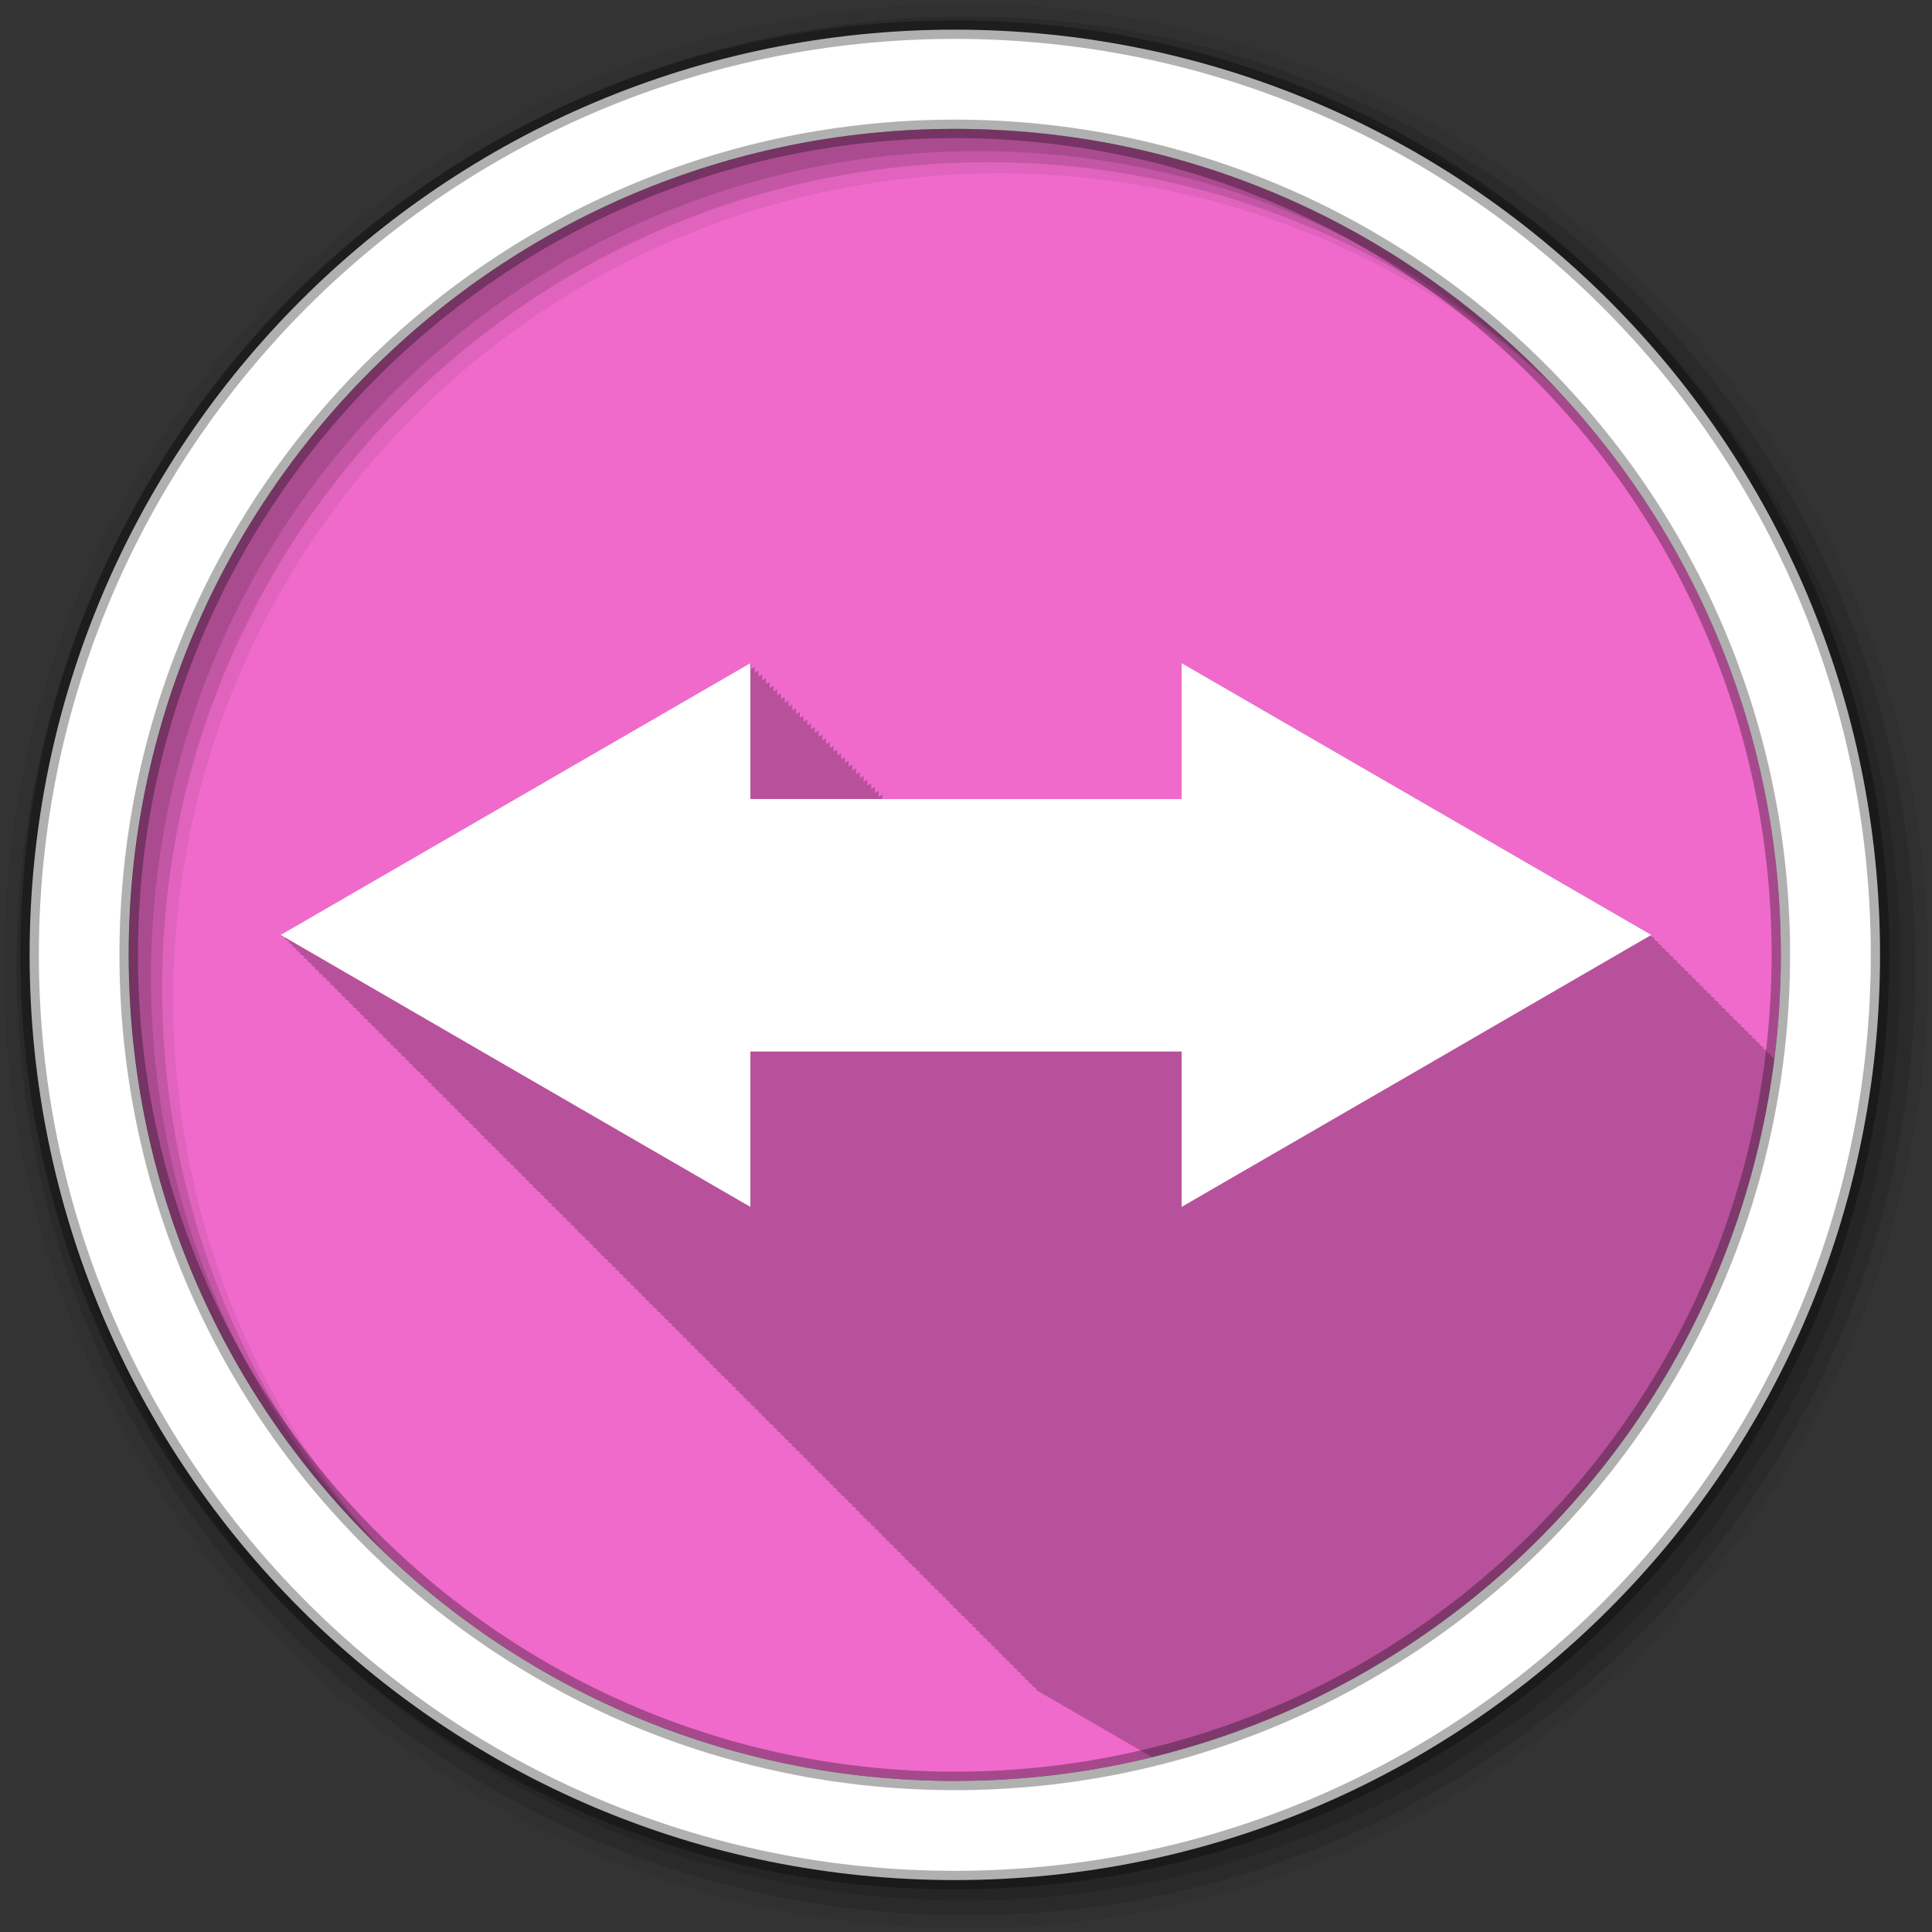 <svg height="512" viewBox="0 0 512 512" width="512" xmlns="http://www.w3.org/2000/svg">
 <rect x="0" y="0" width="512" height="512" fill="#333333" stroke="none"/>
 <g fill-rule="evenodd">
  <path d="m471.95 253.05c0 120.9-98.01 218.9-218.9 218.9-120.9 0-218.9-98.01-218.9-218.9 0-120.9 98.01-218.9 218.9-218.9 120.9 0 218.9 98.01 218.9 218.9" fill="#f06acb"/>
  <path d="m198.88 175.75l-62.25 36-62.25 36 1.375.781-.375.219 1.375.781-.375.219s1.287.748 1.344.781l-.375.219s1.316.747 1.375.781l-.375.219s1.287.748 1.344.781l-.344.188s1.316.747 1.375.781l-.375.219s1.316.747 1.375.781l-.375.219s1.316.747 1.375.781l-.375.219s1.287.748 1.344.781l-.375.219s1.316.747 1.375.781l-.375.219s1.287.748 1.344.781l-.344.188s1.316.747 1.375.781l-.375.219s1.316.747 1.375.781l-.375.219s1.316.747 1.375.781l-.375.219s1.316.747 1.375.781l-.375.219s1.286.748 1.344.781l-.375.219s1.287.748 1.344.781l-.344.188s1.316.747 1.375.781l-.375.219s1.316.747 1.375.781l-.375.219c.001 0 1.316.747 1.375.781l-.375.219c.001 0 1.316.747 1.375.781l-.375.219c.001 0 1.286.748 1.344.781l-.375.219c.001 0 1.316.747 1.375.781l-.375.219c.001 0 1.286.748 1.344.781l-.344.188c.001 0 1.316.747 1.375.781l-.375.219c.001 0 1.316.747 1.375.781l-.375.219c.001 0 1.316.747 1.375.781l-.375.219c.001 0 1.286.748 1.344.781l-.375.219c.001 0 1.315.747 1.375.781l-.375.219c.001 0 1.286.748 1.344.781l-.344.188c.001 0 1.315.747 1.375.781l-.375.219c.001 0 1.315.747 1.375.781l-.375.219c.001 0 1.315.747 1.375.781l-.375.219c.001.001 1.315.747 1.375.781l-.375.219c.001.001 1.286.748 1.344.781l-.375.219c.001.001 1.286.748 1.344.781l-.344.188c.001.001 1.315.747 1.375.781l-.375.219c.001.001 1.315.747 1.375.781l-.375.219c.001.001 1.315.747 1.375.781l-.375.219c.001.001 1.315.747 1.375.781l-.375.219c.001.001 1.286.748 1.344.781l-.375.219c.001.001 1.286.748 1.344.781l-.344.188c.001.001 1.315.747 1.375.781l-.375.219c.001.001 1.315.747 1.375.781l-.375.219c.001.001 1.315.747 1.375.781l-.375.219 1.375.781-.375.219 1.344.781-.375.219 1.375.781-.375.219 1.344.781-.344.188 1.375.781-.375.219c.001.001 1.315.746 1.375.781l-.375.219c.001.001 1.315.746 1.375.781l-.375.219c.001.001 1.286.748 1.344.781l-.375.219c.001.001 1.315.746 1.375.781-.005.003-.375.219-.375.219.001.001 1.286.748 1.344.781l-.344.188c.001.001 1.315.746 1.375.781l-.375.219c.001.001 1.315.746 1.375.781l-.375.219 1.375.781c-.005.003-.375.219-.375.219l1.375.781c-.005.003-.375.219-.375.219l1.344.781c-.005.003-.375.219-.375.219l1.344.781c-.004.002-.344.188-.344.188l1.375.781c-.005.003-.375.219-.375.219.002.001 1.315.746 1.375.781-.005.003-.375.219-.375.219.002.001 1.315.746 1.375.781l-.375.219c.002.001 1.315.746 1.375.781l-.375.219c.002.001 1.285.747 1.344.781l-.375.219c.002.001 1.315.746 1.375.781l-.375.219c.002.001 1.285.747 1.344.781l-.344.188c.002.001 1.315.746 1.375.781l-.375.219c.002.001 1.315.746 1.375.781l-.375.219c.002.001 1.314.746 1.375.781-.005.003-.375.219-.375.219l1.344.781-.375.219 1.375.781c-.005.003-.375.219-.375.219l1.344.781c-.004.002-.344.188-.344.188l1.375.781c-.005.003-.375.219-.375.219.002.001 1.314.746 1.375.781-.005.003-.375.219-.375.219.002.001 1.314.746 1.375.781-.005.003-.375.219-.375.219.002.001 1.314.746 1.375.781-.005.003-.375.219-.375.219.002.001 1.285.747 1.344.781-.005.003-.375.219-.375.219.002.001 1.285.747 1.344.781-.004.002-.344.188-.344.188.002.001 1.314.746 1.375.781-.005.003-.375.219-.375.219.002.001 1.314.746 1.375.781-.005.003-.375.219-.375.219.002.001 1.314.746 1.375.781-.005.003-.375.219-.375.219.002.001 1.314.746 1.375.781-.005.003-.375.219-.375.219.002.001 1.285.747 1.344.781-.005.003-.375.219-.375.219.002.001 1.285.747 1.344.781-.004.002-.344.188-.344.188.002.001 1.314.746 1.375.781-.005.003-.375.219-.375.219.002.001 1.314.746 1.375.781-.005.003-.375.219-.375.219.002.001 1.314.746 1.375.781-.005.003-.375.219-.375.219.002.001 1.314.746 1.375.781-.005.003-.375.219-.375.219.002.001 1.285.747 1.344.781-.005.003-.375.219-.375.219.002.001 1.314.746 1.375.781-.005.003-.375.219-.375.219.002.001 1.285.747 1.344.781-.004.002-.344.188-.344.188.002.001 1.314.746 1.375.781-.005.003-.375.219-.375.219.002.001 1.314.746 1.375.781-.005.003-.375.219-.375.219.003.001 1.314.746 1.375.781-.005.003-.375.219-.375.219.002.001 1.285.747 1.344.781-.005.003-.375.219-.375.219.003.001 1.314.746 1.375.781l-.375.219c.003.001 1.285.747 1.344.781l-.344.188c.003.002 1.314.746 1.375.781l-.375.219c.003.002 1.314.746 1.375.781l-.375.219c.003.002 1.314.746 1.375.781l-.375.219c.003.002 1.314.746 1.375.781l-.375.219c.003.002 1.284.747 1.344.781l-.375.219c.003.002 1.284.747 1.344.781l-.344.188c.003.002 1.314.746 1.375.781-.005.003-.375.219-.375.219.003.002 1.314.746 1.375.781-.005.003-.375.219-.375.219.003.002 1.314.746 1.375.781-.005.003-.375.219-.375.219l1.375.781c-.005.003-.375.219-.375.219l1.344.781c-.005.003-.375.219-.375.219l1.375.781c-.005.003-.375.219-.375.219l1.344.781c-.004.002-.344.188-.344.188l1.375.781c-.005.003-.375.219-.375.219l1.375.781c-.005.003-.375.219-.375.219l1.375.781c-.005.003-.375.219-.375.219l1.344.781c-.005.003-.375.219-.375.219l1.375.781c-.005.003-.375.219-.375.219l1.344.781c-.004.002-.344.188-.344.188l1.375.781c-.005.003-.375.219-.375.219l1.375.781c-.005.003-.375.219-.375.219.003.002 1.313.745 1.375.781-.005.003-.375.219-.375.219l1.375.781c-.005.003-.375.219-.375.219.003.002 1.284.747 1.344.781-.005.003-.375.219-.375.219.003.002 1.284.747 1.344.781-.004.002-.344.188-.344.188.003.002 1.313.745 1.375.781-.005.003-.375.219-.375.219.003.002 1.313.745 1.375.781l-.375.219c.003.002 1.313.745 1.375.781l-.375.219c.003.002 1.313.745 1.375.781l-.375.219c.003.002 1.284.747 1.344.781-.005.003-.375.219-.375.219.003.002 1.284.747 1.344.781-.004.002-.344.188-.344.188.003.002 1.313.745 1.375.781-.005.003-.375.219-.375.219.003.002 1.313.745 1.375.781-.005.003-.375.219-.375.219.004.002 1.313.745 1.375.781-.005.003-.375.219-.375.219.004.002 1.313.745 1.375.781-.005.003-.375.219-.375.219.003.002 1.284.746 1.344.781-.005.003-.375.219-.375.219.004.002 1.313.745 1.375.781l-.375.219c.004.002 1.284.746 1.344.781l-.344.188c.004.002 1.313.745 1.375.781l-.375.219c.004.002 1.313.745 1.375.781l-.375.219c.004.002 1.313.745 1.375.781-.005.003-.375.219-.375.219.004.002 1.284.746 1.344.781-.005.003-.375.219-.375.219.004.002 1.313.745 1.375.781-.005.003-.375.219-.375.219.004.002 1.284.746 1.344.781-.004.002-.344.188-.344.188.004.002 1.313.745 1.375.781-.005.003-.375.219-.375.219l1.375.781c-.005.003-.375.219-.375.219l1.375.781c-.005.003-.375.219-.375.219l1.375.781c-.005.003-.375.219-.375.219l1.344.781c-.005.003-.375.219-.375.219l1.344.781c-.004.002-.344.188-.344.188l1.375.781c-.005.003-.375.219-.375.219l1.375.781c-.005.003-.375.219-.375.219l1.375.781c-.005.003-.375.219-.375.219l1.375.781c-.005.003-.375.219-.375.219l1.344.781c-.005.003-.375.219-.375.219l1.344.781c-.004.002-.344.188-.344.188v.031l1.344.781c-.004.002-.344.188-.344.188l1.375.781c-.005.003-.375.219-.375.219l1.375.781c-.005.003-.375.219-.375.219l1.375.781c-.005.003-.375.219-.375.219l1.344.781c-.005.003-.375.219-.375.219l1.375.781c-.005.003-.375.219-.375.219l1.344.781c-.004.002-.344.188-.344.188l1.375.781-.375.219 1.375.781-.375.219 1.375.781-.375.219 1.375.781-.375.219 1.344.781c-.005.003-.375.219-.375.219l1.344.781c-.004.002-.344.188-.344.188l1.375.781c-.005.003-.375.219-.375.219l1.375.781c-.005.003-.375.219-.375.219l1.375.781c-.005.003-.375.219-.375.219.005.003 1.312.745 1.375.781-.005.003-.375.219-.375.219l1.344.781-.375.219 1.344.781-.344.188 1.375.781-.375.219 1.375.781c-.005.003-.375.219-.375.219l1.375.781c-.005.003-.375.219-.375.219l1.375.781c-.005.003-.375.219-.375.219l1.344.781c-.005.003-.375.219-.375.219l1.375.781c-.005.003-.375.219-.375.219l1.344.781c-.004.002-.344.188-.344.188l1.375.781c-.005.003-.375.219-.375.219l1.375.781c-.005.003-.375.219-.375.219l1.375.781c-.005.003-.375.219-.375.219l1.344.781c-.005.003-.375.219-.375.219l1.375.781c-.005.003-.375.219-.375.219l1.344.781c-.004.002-.344.188-.344.188l1.375.781c-.005.003-.375.219-.375.219l1.375.781c-.005.003-.375.219-.375.219l1.375.781c-.005.003-.375.219-.375.219l1.375.781c-.005.003-.375.219-.375.219l1.344.781c-.005.003-.375.219-.375.219l1.344.781c-.004.002-.344.188-.344.188l1.375.781c-.005.003-.375.219-.375.219l1.375.781c-.005.003-.375.219-.375.219l1.375.781c-.005.003-.375.219-.375.219l1.375.781c-.005.003-.375.219-.375.219l1.344.781c-.005.003-.375.219-.375.219l1.344.781c-.004.002-.344.188-.344.188v.031l1.344.781c-.004.002-.344.188-.344.188l1.375.781-.375.219 30.906 17.906c86.91-21.283 153.45-94.43 164.91-184.78-.016-.009-.09-.06-.094-.063.001-.001.072-.032.125-.063.012-.093.02-.188.031-.281-.298-.169-1.106-.627-1.156-.656.005-.003.375-.219.375-.219-.001 0-1.315-.747-1.375-.781.005-.003.375-.219.375-.219-.001 0-1.315-.747-1.375-.781.005-.003.375-.219.375-.219-.001 0-1.286-.748-1.344-.781.004-.002.344-.188.344-.188-.001 0-1.286-.748-1.344-.781.005-.003.375-.219.375-.219l-1.375-.781c.005-.003.375-.219.375-.219l-1.375-.781c.005-.003.375-.219.375-.219l-1.375-.781c.005-.003.375-.219.375-.219-.001 0-1.316-.747-1.375-.781.005-.003.375-.219.375-.219-.001 0-1.286-.748-1.344-.781.004-.002.344-.188.344-.188-.001 0-1.286-.748-1.344-.781.005-.003.375-.219.375-.219-.001 0-1.316-.747-1.375-.781.005-.003.375-.219.375-.219-.001 0-1.316-.747-1.375-.781.005-.003.375-.219.375-.219-.001 0-1.316-.747-1.375-.781.005-.003.375-.219.375-.219s-1.316-.747-1.375-.781c.005-.003.375-.219.375-.219s-1.316-.747-1.375-.781c.005-.003.375-.219.375-.219s-1.258-.719-1.313-.75c.004-.002.344-.219.344-.219s-1.316-.747-1.375-.781l.375-.219s-1.316-.747-1.375-.781c.005-.003.375-.219.375-.219s-1.316-.747-1.375-.781c.005-.003.375-.219.375-.219s-1.316-.747-1.375-.781c.005-.003.375-.219.375-.219s-1.316-.747-1.375-.781c.005-.003.375-.219.375-.219s-1.287-.748-1.344-.781c.004-.002.344-.188.344-.188s-1.287-.748-1.344-.781c.005-.003.375-.219.375-.219s-1.316-.747-1.375-.781c.005-.003.375-.219.375-.219s-1.316-.747-1.375-.781c.005-.003.375-.219.375-.219s-1.316-.747-1.375-.781c.005-.003.375-.219.375-.219s-1.316-.747-1.375-.781c.005-.003.375-.219.375-.219s-1.287-.748-1.344-.781c.004-.002.344-.188.344-.188s-1.287-.748-1.344-.781c.005-.003.375-.219.375-.219s-1.316-.747-1.375-.781c.005-.003.375-.219.375-.219s-1.316-.747-1.375-.781c.005-.003.375-.219.375-.219s-1.316-.747-1.375-.781l.375-.219-62.25-36-62.25-36v36h-78.29v-.188l-.313.188h-.688v-1.188l-1 .594v-1.594l-1 .594v-1.59l-.969.563v-1.56l-1 .594v-1.59l-1 .594v-1.59l-1 .594v-1.59l-1 .594v-1.59l-1 .594v-1.59l-1 .594v-1.563l-.969.563v-1.563l-1 .594v-1.594l-1 .594v-1.594l-1 .594v-1.594l-1 .594v-1.594l-1 .594v-1.563l-.969.563v-1.563l-1 .594v-1.594l-1 .594v-1.594l-1 .594v-1.594l-1 .594v-1.594l-1 .594v-1.563l-.969.563v-1.563l-1 .594v-1.594l-1 .594v-1.594l-1 .594v-1.594l-1 .594v-1.594l-1 .594v-1.563l-1 .594v-1.594l-.969.563v-1.563l-1 .594v-1.594l-1 .594v-1.594l-1 .594v-1.594l-1 .594v-1.594l-1 .594v-1.563l-.969.563v-1.563" fill-opacity=".235"/>
  <path d="m256 1c-140.83 0-255 114.17-255 255s114.17 255 255 255 255-114.17 255-255-114.17-255-255-255m8.827 44.931c120.9 0 218.9 98 218.9 218.9s-98 218.9-218.9 218.9-218.93-98-218.93-218.9 98.03-218.9 218.93-218.9" fill-opacity=".067"/>
  <g fill-opacity=".129">
   <path d="m256 4.433c-138.94 0-251.57 112.63-251.57 251.57s112.63 251.57 251.57 251.57 251.57-112.63 251.57-251.57-112.63-251.57-251.57-251.57m5.885 38.556c120.9 0 218.9 98 218.9 218.9s-98 218.9-218.9 218.9-218.93-98-218.93-218.9 98.03-218.9 218.93-218.9"/>
   <path d="m256 8.356c-136.77 0-247.64 110.87-247.64 247.64s110.87 247.64 247.64 247.64 247.64-110.87 247.64-247.64-110.87-247.64-247.64-247.64m2.942 31.691c120.9 0 218.9 98 218.9 218.9s-98 218.9-218.9 218.9-218.93-98-218.93-218.9 98.03-218.9 218.93-218.9"/>
  </g>
  <path d="m253.04 7.859c-135.42 0-245.19 109.78-245.19 245.19 0 135.42 109.78 245.19 245.19 245.19 135.42 0 245.19-109.78 245.19-245.19 0-135.42-109.78-245.19-245.19-245.19zm0 26.297c120.9 0 218.9 98 218.9 218.9s-98 218.9-218.9 218.9-218.93-98-218.93-218.9 98.03-218.9 218.93-218.9z" fill="#ffffff" stroke="#000000" stroke-opacity=".31" stroke-width="4.904"/>
 </g>
 <path d="m198.86 175.74l-62.24 36.01-62.24 36.01 62.24 36.07 62.24 36.01v-41.18h114.28v41.18l62.24-36.01 62.24-36.07-62.24-36.01-62.24-36.01v36.01h-114.28z" fill="#ffffff" fill-rule="evenodd"/>
</svg>
